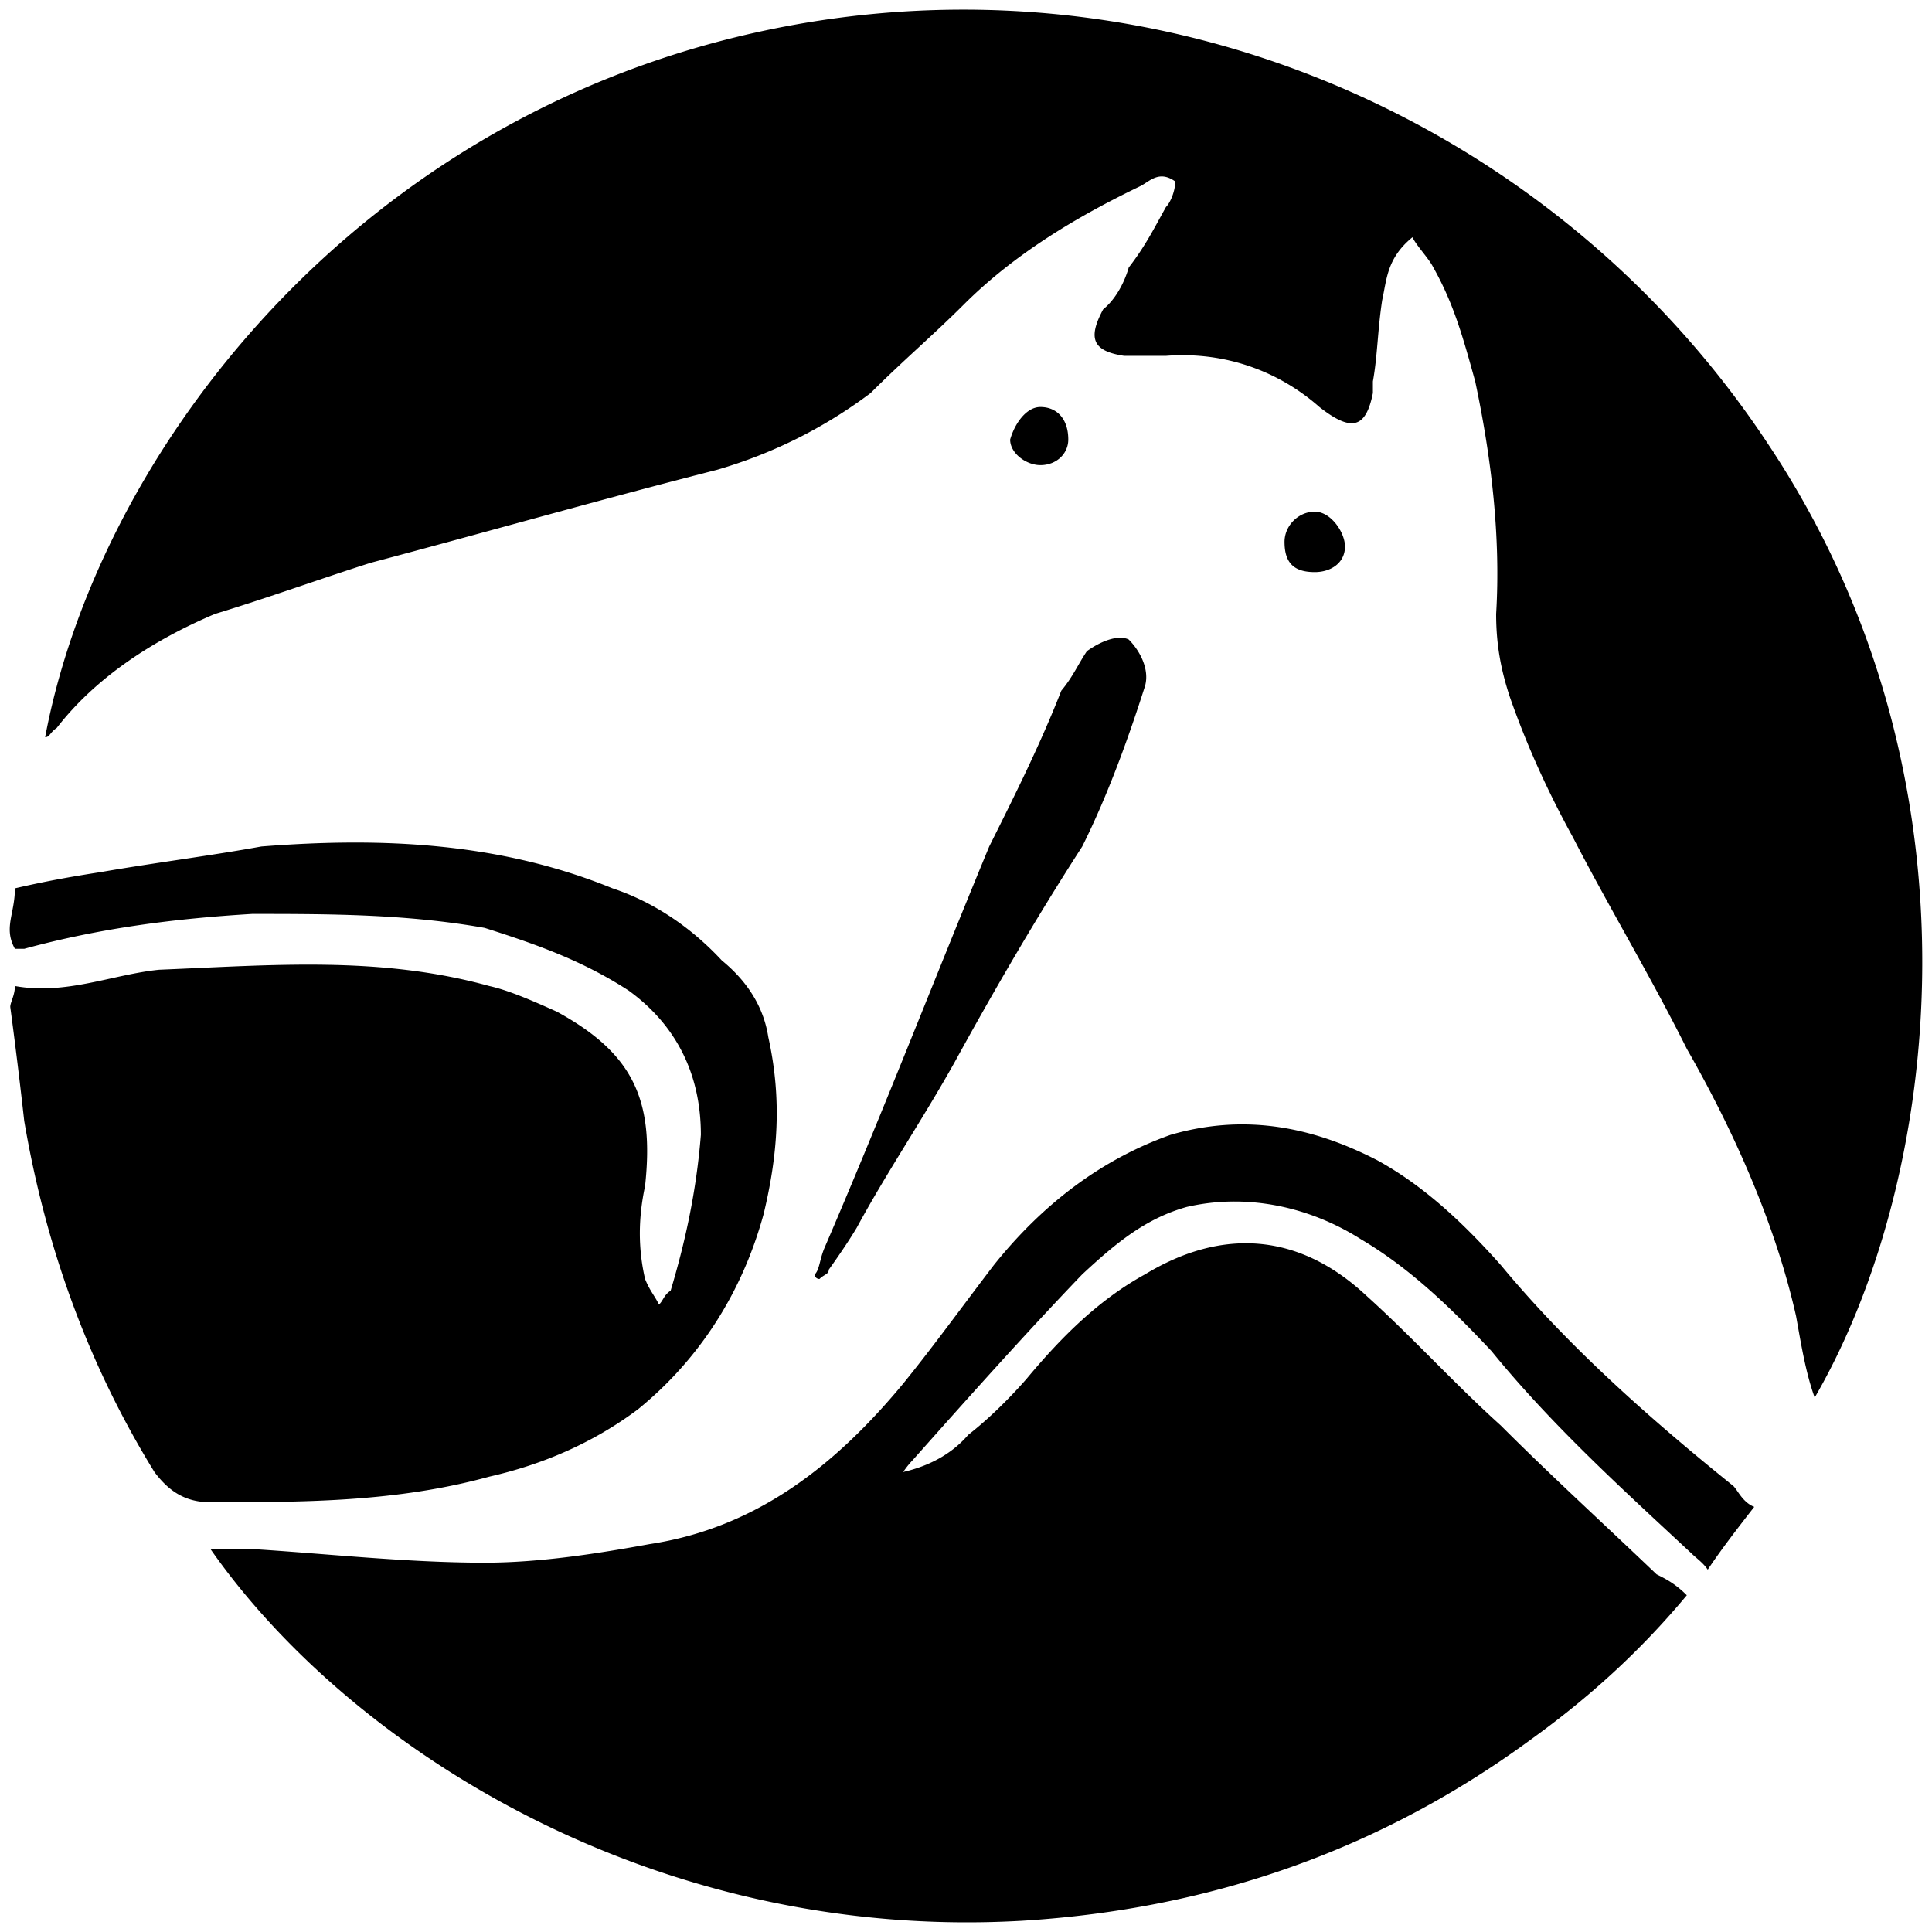 <svg xmlns="http://www.w3.org/2000/svg" viewBox="0 0 1000 1000"><path d="M731.068 122.806c-13.24 10.832-13.24 21.664-15.646 32.496-2.408 15.647-2.408 28.886-4.815 42.126v6.017c-3.61 18.054-10.832 20.461-27.682 7.222-20.46-18.054-48.143-28.886-79.436-26.479h-21.664c-15.647-2.407-19.257-8.425-10.832-24.071 6.017-4.815 10.832-13.24 13.239-21.665 8.425-10.832 13.24-20.46 19.257-31.293 2.407-2.407 4.814-8.425 4.814-13.239-8.425-6.018-13.239 0-18.053 2.407-32.497 15.647-64.993 34.904-91.472 61.383-15.646 15.646-31.293 28.885-48.143 45.735-24.071 18.054-50.55 31.293-79.436 39.718-61.382 15.647-120.357 32.497-179.333 48.143-26.478 8.425-52.957 18.054-80.64 26.48-31.292 13.238-61.381 32.496-81.842 58.974-3.611 2.407-3.611 4.815-6.018 4.815C49.845 240.756 172.609 74.663 371.199 21.705c213.033-56.567 429.676 34.904 544.016 208.22 115.543 173.314 89.065 381.532 24.072 493.465-4.815-13.24-7.222-28.886-9.63-42.125-10.831-48.143-32.496-96.286-56.567-138.411-19.257-38.515-39.718-72.215-58.975-109.526-13.24-24.071-24.072-48.143-32.497-72.214-4.814-14.443-7.221-27.682-7.221-43.329 2.407-39.718-2.407-80.64-10.832-120.357-6.018-21.665-10.833-39.718-21.665-58.976-2.407-4.814-8.425-10.832-10.832-15.646zM5.312 521.189c0-2.407 2.407-6.018 2.407-10.832 26.479 4.814 50.55-6.018 74.622-8.425 58.975-2.407 114.34-7.221 170.908 8.425 10.832 2.407 24.071 8.425 34.903 13.24 39.718 21.664 50.55 45.735 45.736 90.268-3.61 16.85-3.61 32.496 0 48.143 2.407 6.017 4.815 8.425 7.222 13.239 2.407-2.407 2.407-4.814 6.018-7.222 7.221-24.071 13.239-50.55 15.646-80.64 0-28.885-10.832-55.364-37.31-74.62-24.072-15.647-48.144-24.072-74.622-32.497-40.922-7.222-80.64-7.222-120.358-7.222-39.718 2.407-78.232 7.222-117.95 18.054H7.719c-6.017-10.832 0-18.054 0-31.293 15.647-3.61 28.886-6.018 44.533-8.425 27.682-4.814 56.568-8.425 83.046-13.24 61.383-4.814 122.765-2.407 181.74 21.665 21.665 7.221 40.922 20.46 56.568 37.31 13.24 10.833 21.665 24.072 24.072 39.719 7.221 32.496 4.814 61.382-2.407 91.471-10.833 39.718-32.497 74.622-64.993 101.1-24.072 18.054-50.55 28.887-77.03 34.904-48.142 13.24-96.285 13.24-144.428 13.24-13.24 0-21.665-6.018-28.886-15.647-34.904-56.568-56.568-117.95-67.4-181.74a2676.004 2676.004 0 0 0-7.222-58.975zM108.82 801.622h19.257c39.718 2.407 81.843 7.222 122.765 7.222 28.885 0 58.975-4.815 85.453-9.629 55.365-8.425 96.286-40.921 131.19-83.047 15.647-19.257 31.293-40.921 46.94-61.382 24.071-30.09 54.16-54.16 91.471-67.4 37.311-10.832 72.215-4.814 107.118 13.24 24.072 13.239 44.533 32.496 63.79 54.16 34.904 42.125 77.029 79.436 120.357 114.34 2.408 2.407 4.815 8.425 10.833 10.832-8.425 10.832-16.85 21.664-24.072 32.496-2.407-3.61-6.018-6.017-8.425-8.425-34.904-32.496-72.214-66.196-103.507-104.71-19.258-20.461-40.922-42.126-67.4-57.772-26.48-16.85-58.976-24.072-90.269-16.85-21.664 6.018-37.31 19.257-54.16 34.903-28.886 30.09-58.976 63.79-87.862 96.286 0 0-2.407 2.408-4.814 6.018 15.647-3.61 26.479-10.832 33.7-19.257 10.832-8.425 21.665-19.257 30.09-28.886 18.053-21.664 37.31-40.921 61.382-54.16 39.718-24.072 79.436-21.665 114.34 10.832 24.071 21.664 45.735 45.735 69.807 67.4 26.479 26.478 52.957 50.55 80.64 77.029 4.814 2.407 9.628 4.814 15.646 10.832-24.072 28.886-50.55 52.957-80.64 74.621-77.028 56.568-164.89 87.861-263.583 93.88-190.164 10.832-347.833-89.065-420.047-192.573zM421.75 659.6c2.406-2.407 2.406-7.221 4.814-13.239 30.089-69.807 56.568-138.411 85.453-208.218 13.24-26.479 26.479-52.958 37.311-80.64 6.018-7.221 8.425-13.24 13.24-20.46 8.425-6.019 16.85-8.426 21.664-6.019 6.018 6.018 10.832 15.647 8.425 24.072-8.425 26.479-19.257 56.568-32.497 83.047-24.071 37.31-45.735 74.621-66.196 111.932-16.85 30.09-34.904 56.568-50.55 85.454-3.611 6.018-8.425 13.24-14.443 21.664 0 2.407-2.407 2.407-4.815 4.815 0 0-2.407 0-2.407-2.408zm101.1-432.083c2.407-8.425 8.425-16.85 15.646-16.85 8.425 0 14.443 6.018 14.443 16.85 0 7.221-6.018 13.24-14.443 13.24-7.221 0-15.646-6.019-15.646-13.24zm142.021 52.957c0-8.425 7.222-15.646 15.647-15.646s15.646 10.832 15.646 18.053c0 8.425-7.221 13.24-15.646 13.24-10.832 0-15.647-4.815-15.647-15.647z"/></svg>